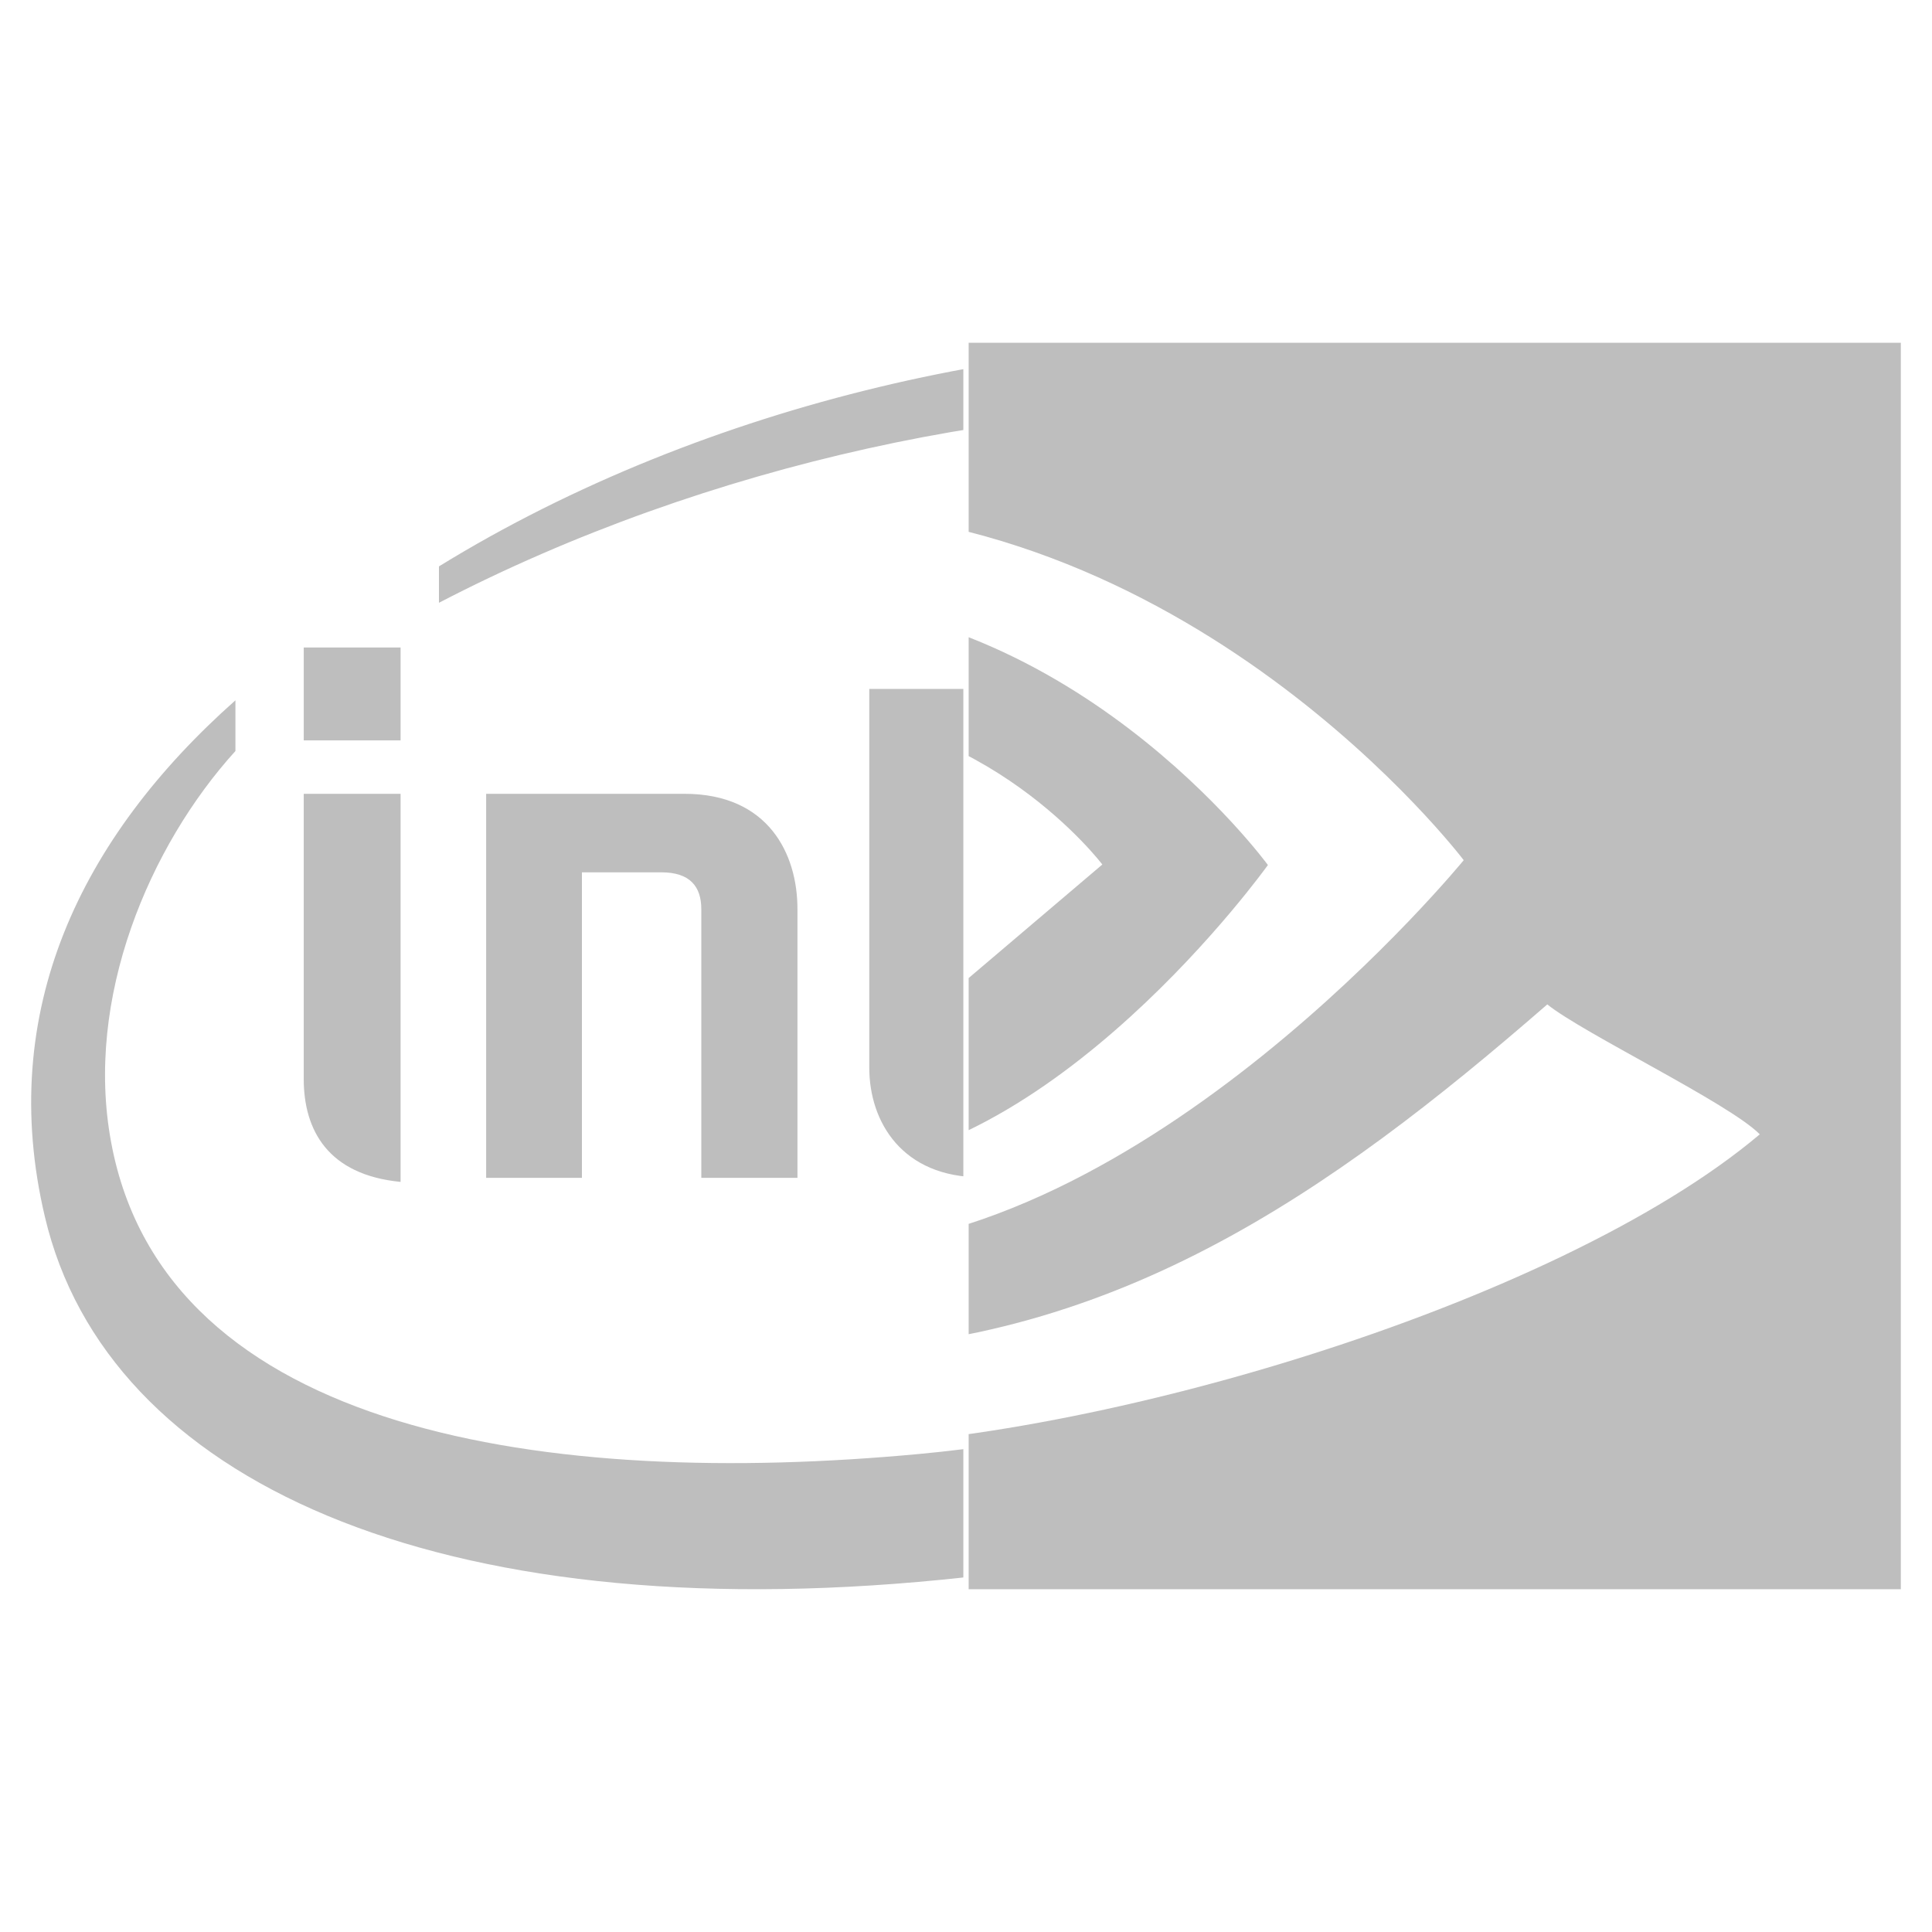 <?xml version="1.0" encoding="UTF-8" standalone="no"?>
<svg
   xmlns:dc="http://purl.org/dc/elements/1.1/"
   xmlns:cc="http://creativecommons.org/ns#"
   xmlns:rdf="http://www.w3.org/1999/02/22-rdf-syntax-ns#"
   xmlns:svg="http://www.w3.org/2000/svg"
   xmlns="http://www.w3.org/2000/svg"
   xmlns:sodipodi="http://sodipodi.sourceforge.net/DTD/sodipodi-0.dtd"
   xmlns:inkscape="http://www.inkscape.org/namespaces/inkscape"
   width="310.002"
   height="310.002"
   version="1"
   id="svg2"
   inkscape:version="0.92.4 5da689c313, 2019-01-14"
   sodipodi:docname="primeindicatorhybridsymbolic.svg"
   inkscape:export-filename="/home/andre/git/prime-indicator/resource/intel.svg.png"
   inkscape:export-xdpi="38.249958"
   inkscape:export-ydpi="38.249958">
  <defs
     id="defs14">
    <clipPath
       clipPathUnits="userSpaceOnUse"
       id="clipPath22">
      <path
         style="fill:none;stroke:#000000;stroke-width:1px;stroke-linecap:butt;stroke-linejoin:miter;stroke-opacity:1"
         d="M 1.471,311.146 311.221,1.396 c 0,103.25 0,206.5 0,309.75 z"
         id="path24"
         inkscape:connector-curvature="0"
         sodipodi:nodetypes="cccc" />
    </clipPath>
    <clipPath
       clipPathUnits="userSpaceOnUse"
       id="clipPath24">
      <path
         sodipodi:nodetypes="cccc"
         inkscape:connector-curvature="0"
         id="path26"
         d="M 0,310.902 309.75,1.152 0.9,0.252 Z"
         style="fill:none;stroke:#000000;stroke-width:1px;stroke-linecap:butt;stroke-linejoin:miter;stroke-opacity:1" />
    </clipPath>
    <clipPath
       clipPathUnits="userSpaceOnUse"
       id="clipPath43">
      <path
         style="fill:none;stroke:#000000;stroke-width:1px;stroke-linecap:butt;stroke-linejoin:miter;stroke-opacity:1"
         d="M 0,310.902 309.75,1.152 0.9,0.252 Z"
         id="path45"
         inkscape:connector-curvature="0"
         sodipodi:nodetypes="cccc" />
    </clipPath>
    <clipPath
       clipPathUnits="userSpaceOnUse"
       id="clipPath4632">
      <rect
         style="fill:none;fill-opacity:1;stroke:#000000;stroke-width:0.852;stroke-miterlimit:4;stroke-dasharray:none;stroke-opacity:1"
         y="0.428"
         x="0.426"
         height="309.148"
         width="154.148"
         id="rect4634" />
    </clipPath>
    <clipPath
       clipPathUnits="userSpaceOnUse"
       id="clipPath4636">
      <rect
         id="rect4638"
         width="154.148"
         height="309.148"
         x="0.426"
         y="0.428"
         style="fill:none;fill-opacity:1;stroke:#000000;stroke-width:0.852;stroke-miterlimit:4;stroke-dasharray:none;stroke-opacity:1" />
    </clipPath>
    <clipPath
       clipPathUnits="userSpaceOnUse"
       id="clipPath47">
      <rect
         id="rect49"
         width="154.148"
         height="309.148"
         x="155.426"
         y="0.426"
         style="fill:none;fill-opacity:1;stroke:#000000;stroke-width:0.852;stroke-miterlimit:4;stroke-dasharray:none;stroke-opacity:1" />
    </clipPath>
  </defs>
  <sodipodi:namedview
     pagecolor="#ffffff"
     bordercolor="#666666"
     borderopacity="1"
     objecttolerance="10"
     gridtolerance="10"
     guidetolerance="10"
     inkscape:pageopacity="0"
     inkscape:pageshadow="2"
     inkscape:window-width="1920"
     inkscape:window-height="1016"
     id="namedview12"
     showgrid="false"
     inkscape:zoom="0.5552868"
     inkscape:cx="207.09166"
     inkscape:cy="226.16348"
     inkscape:window-x="0"
     inkscape:window-y="28"
     inkscape:window-maximized="1"
     inkscape:current-layer="svg2"
     fit-margin-left="5"
     fit-margin-right="5"
     fit-margin-top="55.001"
     fit-margin-bottom="55.001" />
  <path
     d="M 303.683,111.801 C 289.557,42.408 156.321,38.013 70.433,90.881 l 0,5.84 c 85.774,-44.62 207.48,-44.334 218.556,19.588 3.732,21.176 -8.022,43.2 -29.097,55.872 l 0,16.584 c 25.37,-9.38 51.304,-39.744 43.792,-76.964 m -156.179,121.497 c -59.27,5.53 -121.03,-3.173 -129.676,-50.033 -4.293,-23.075 6.16,-47.565 19.947,-62.76 l 0,-8.136 c -24.862,22.054 -38.367,49.95 -30.57,82.886 9.945,42.267 62.946,66.192 143.86,58.226 32.037,-3.117 73.964,-13.55 103.06,-29.733 l 0,-22.992 c -26.442,15.958 -70.177,29.143 -106.62,32.542 z"
     id="path4"
     style="fill:#bebebe;fill-opacity:1;stroke:none"
     inkscape:connector-curvature="0"
     clip-path="url(#clipPath4636)" />
  <path
     d="m 249.381,101.771 -15.54,0 0,70.05 c 0,8.228 3.9,15.384 15.54,16.52 m -185.105,-60.97 -15.54,0 0,45.755 c 0,8.23 3.9,15.383 15.54,16.517 m -15.539,-85.745 15.54,0 0,14.903 -15.54,0 z m 108.654,85.009 c -12.598,0 -17.91,-8.857 -17.91,-17.598 l 0,-60.77 15.37,0 0,16.832 11.638,0 0,12.602 -11.638,0 0,30.4 c 0,3.574 1.695,5.535 5.366,5.535 l 6.272,0 0,13 -9.097,0 m 40.852,-49.7 c -5.253,0 -9.32,2.752 -11.016,6.47 -1.017,2.243 -1.357,3.946 -1.524,6.7 l 23.787,0 c -0.34,-6.727 -3.336,-13.17 -11.247,-13.17 m -12.54,23.786 c 0,7.976 4.97,13.848 13.67,13.848 6.84,0 10.23,-1.93 14.185,-5.87 l 9.493,9.223 c -6.102,6.072 -12.487,9.763 -23.787,9.763 -14.747,0 -28.874,-8.146 -28.874,-31.875 0,-20.292 12.316,-31.76 28.533,-31.76 16.443,0 25.877,13.426 25.877,31.053 l 0,5.62 -39.097,0 m -79.559,-23.023 c 4.52,0 6.385,2.243 6.385,5.904 l 0,43.115 15.425,0 0,-43.17 c 0,-8.77 -4.634,-18.45 -18.138,-18.45 l -31.81,0 0,61.62 15.367,0 0,-49.018"
     id="path6"
     style="fill:#bebebe;fill-opacity:1;stroke:none"
     inkscape:connector-curvature="0"
     clip-path="url(#clipPath4632)" />
  <path
     transform="translate(5.1269531e-6,0.002)"
     d="m 35.652,141.098 c 0,0 27.123,-40.32 81.28,-44.49 V 81.98 C 56.945,86.834 5,138.02 5,138.02 c 0,0 29.422,85.69 111.932,93.535 v -15.548 c -60.55,-7.675 -81.28,-74.91 -81.28,-74.91 z m 81.28,43.987 v 14.24 c -45.762,-8.22 -58.465,-56.147 -58.465,-56.147 0,0 21.972,-24.524 58.465,-28.5 v 15.624 c -0.025,0 -0.045,-0.008 -0.07,-0.008 -19.15,-2.316 -34.114,15.71 -34.114,15.71 0,0 8.387,30.35 34.186,39.08 m 0,-130.084 v 26.98 c 1.762,-0.135 3.523,-0.25 5.294,-0.31 68.2,-2.317 112.634,56.35 112.634,56.35 0,0 -51.036,62.524 -104.21,62.524 -4.87,0 -9.432,-0.456 -13.72,-1.22 v 16.683 c 3.667,0.47 7.467,0.745 11.43,0.745 49.48,0 85.26,-25.46 119.91,-55.59 5.743,4.635 29.26,15.91 34.096,20.847 -32.944,27.787 -109.72,50.187 -153.247,50.187 -4.195,0 -8.224,-0.257 -12.185,-0.64 V 255 H 305 V 55 H 116.93 Z m 0,59.678 V 96.61 c 1.744,-0.123 3.5,-0.218 5.294,-0.275 49.04,-1.552 81.216,42.46 81.216,42.46 0,0 -34.752,48.624 -72.012,48.624 -5.363,0 -10.17,-0.87 -14.498,-2.335 v -54.781 c 19.092,2.324 22.935,10.82 34.413,30.097 l 25.528,-21.686 c 0,0 -18.635,-24.624 -50.048,-24.624 -3.415,0 -6.682,0.24 -9.89,0.588"
     id="path4-6"
     style="fill:#bebebe;fill-opacity:1;stroke:none"
     inkscape:connector-curvature="0"
     clip-path="url(#clipPath47)" />
</svg>
